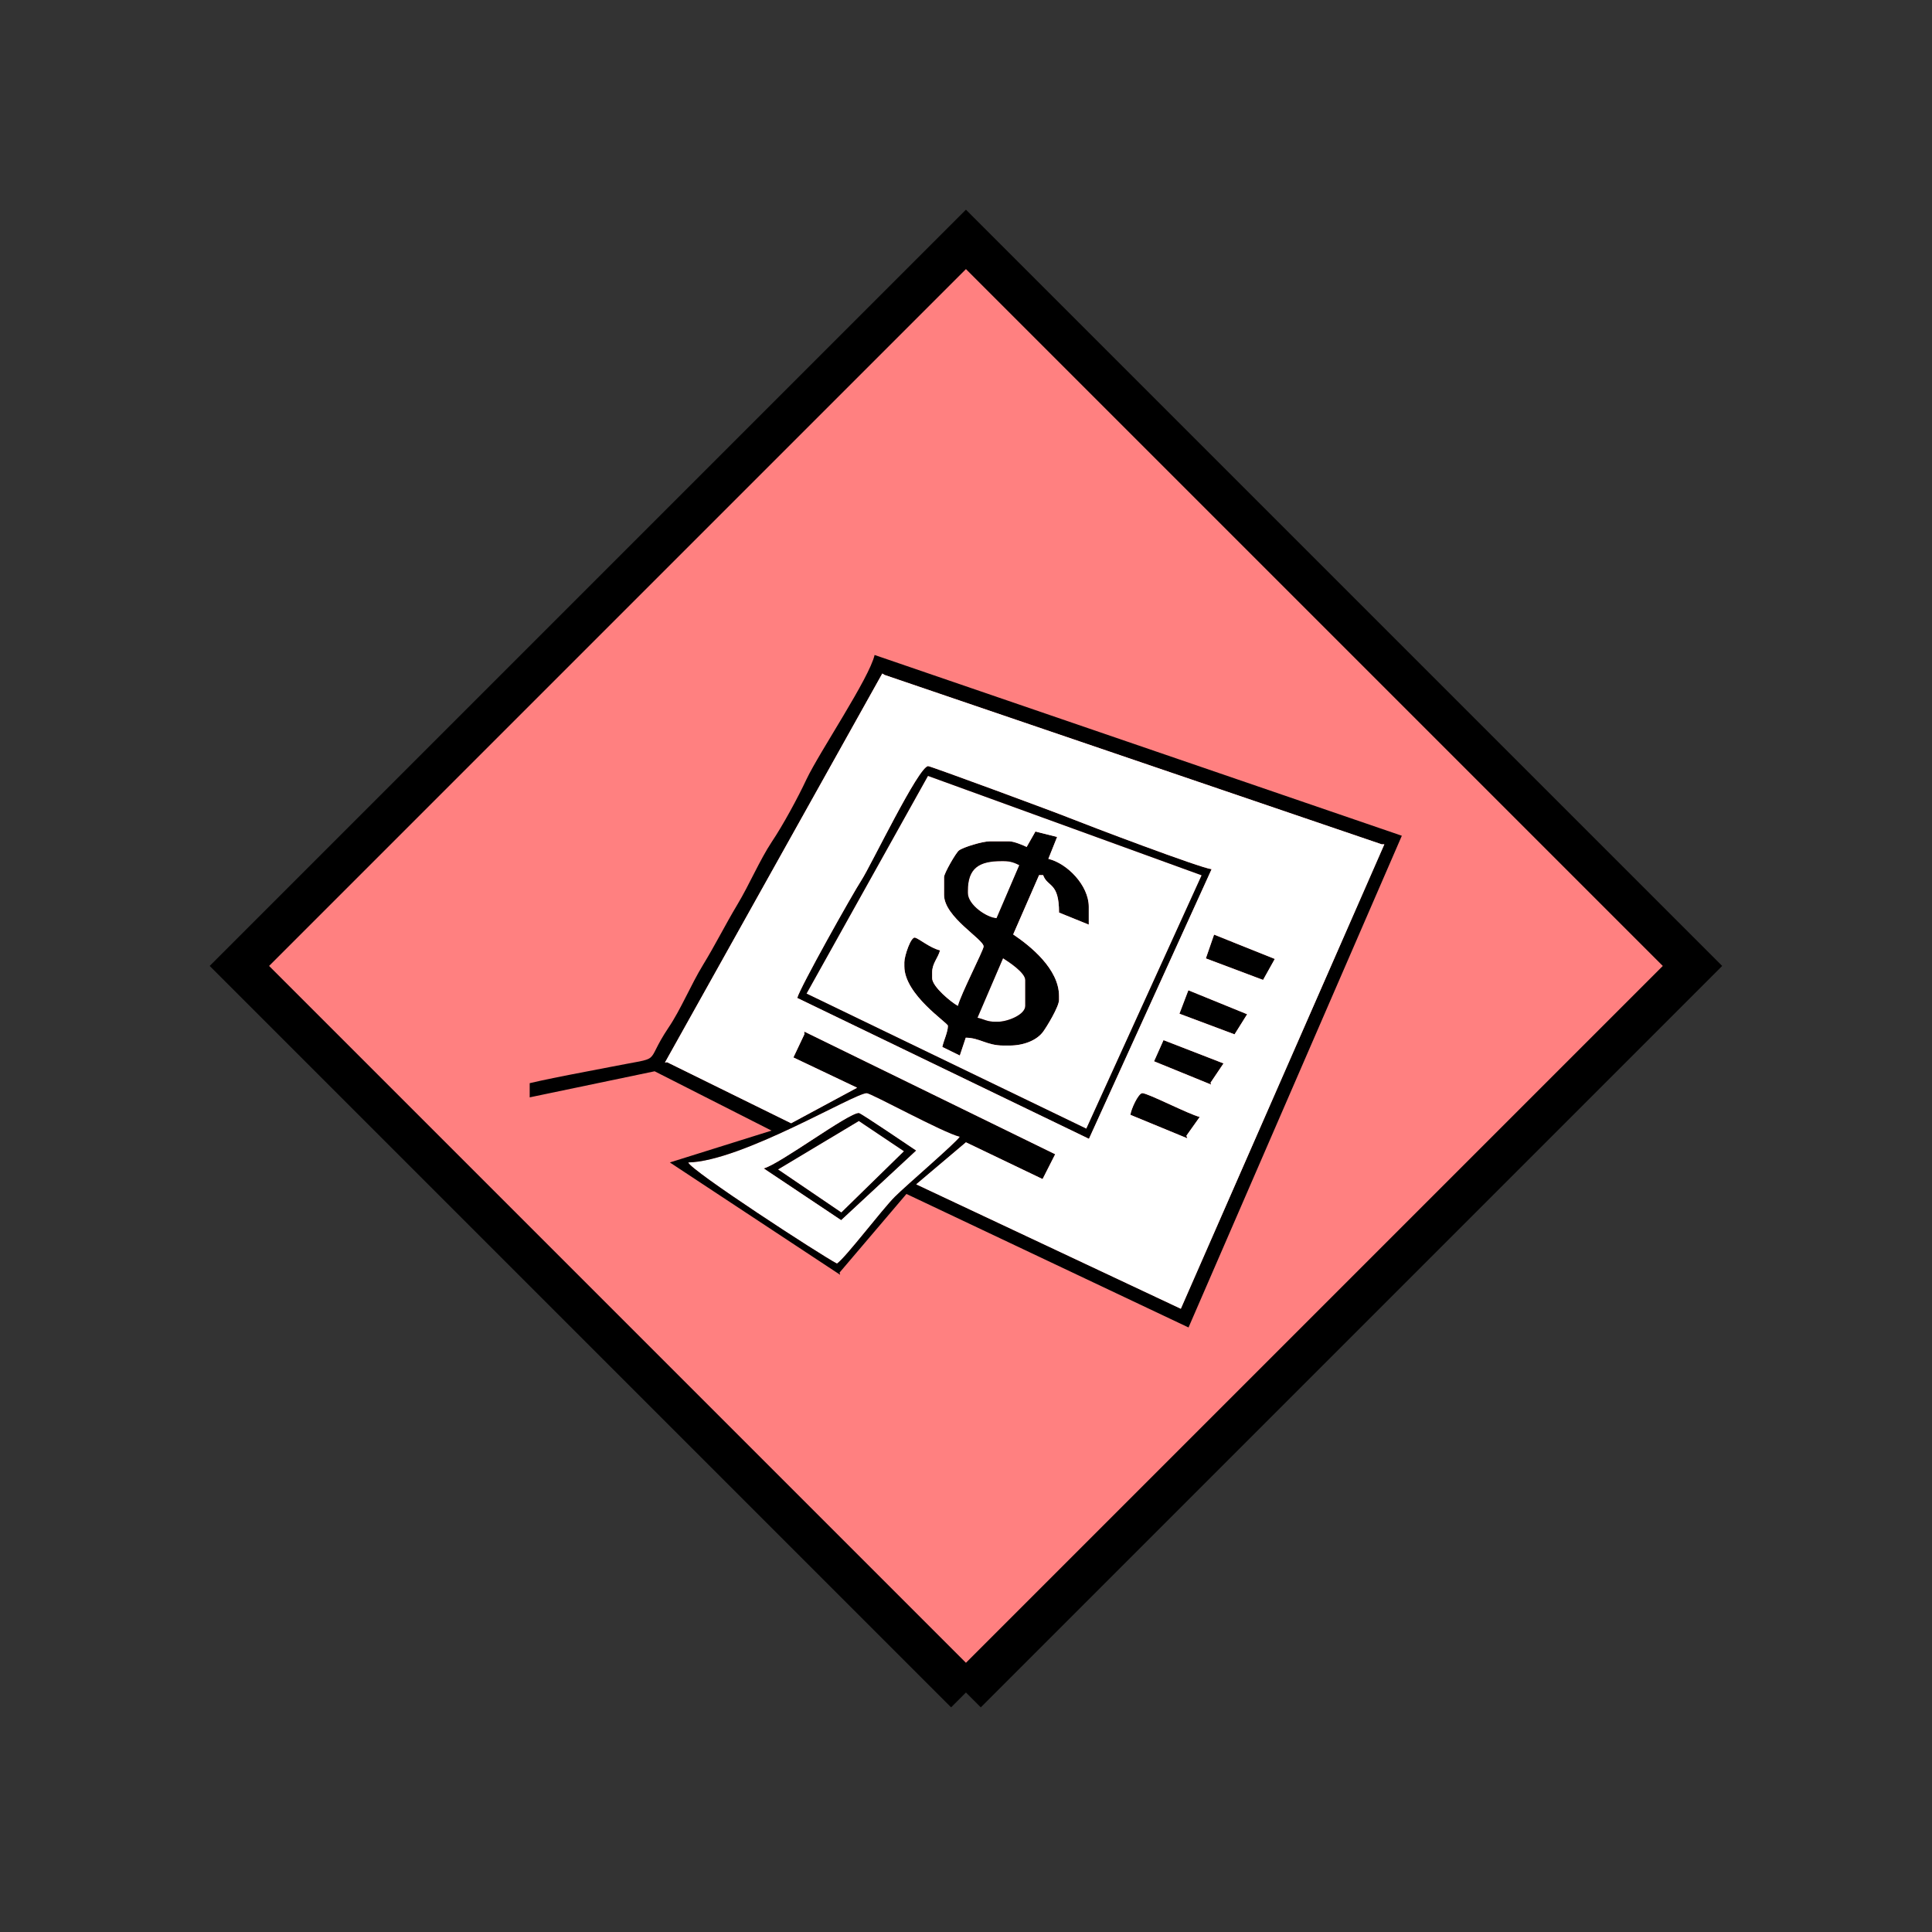 <?xml version="1.0" encoding="UTF-8" standalone="no"?>
<svg
   xmlns:dc="http://purl.org/dc/elements/1.1/"
   xmlns:cc="http://creativecommons.org/ns#"
   xmlns:rdf="http://www.w3.org/1999/02/22-rdf-syntax-ns#"
   xmlns:svg="http://www.w3.org/2000/svg"
   xmlns="http://www.w3.org/2000/svg"
   id="svg37"
   height="116.73mm"
   width="116.73mm"
   version="1.0">
  <rect width="100%" height="100%" fill="#333333" stroke="none"/>
  <defs
     id="defs3">
    <pattern
       y="0"
       x="0"
       height="6"
       width="6"
       patternUnits="userSpaceOnUse"
       id="EMFhbasepattern" />
  </defs>
  <path
     id="path5"
     d="  M 220.578,386.492   L 220.578,386.492   L 386.492,220.578   L 220.578,54.665   L 54.665,220.578   L 220.578,386.492   z "
     style="fill:#ff8080;fill-rule:evenodd;fill-opacity:1;stroke:none;" />
  <path
     id="path7"
     d="  M 220.578,386.492   L 220.578,386.492   L 386.492,220.578   L 220.578,54.665   L 54.665,220.578   L 220.578,386.492  "
     style="fill:none;stroke:#000000;stroke-width:9.59px;stroke-linecap:butt;stroke-linejoin:miter;stroke-miterlimit:10;stroke-dasharray:none;stroke-opacity:1;" />
  <path
     id="path9"
     d="  M 221.018,203.436   L 221.018,203.915   C 221.018,206.672 225.413,209.589 227.571,209.669   L 232.766,197.561   C 231.687,197.042 230.808,196.642 229.17,196.642   L 228.69,196.642   C 223.575,196.642 221.018,198.241 221.018,203.436   z "
     style="fill:#ffffff;fill-rule:evenodd;fill-opacity:1;stroke:none;" />
  <path
     id="path11"
     d="  M 275.363,218.86   L 275.363,218.86   L 288.43,223.775   L 291.107,218.98   L 277.241,213.425   z "
     style="fill:#000000;fill-rule:evenodd;fill-opacity:1;stroke:none;" />
  <path
     id="path13"
     d="  M 223.216,232.406   C 224.894,232.806 225.413,233.326 227.332,233.326   L 227.811,233.326   C 230.089,233.326 234.125,231.727 234.125,229.689   L 234.125,223.815   C 234.125,222.097 230.368,219.659 229.05,218.82   z "
     style="fill:#ffffff;fill-rule:evenodd;fill-opacity:1;stroke:none;" />
  <path
     id="path15"
     d="  M 269.329,231.487   L 269.329,231.487   L 281.917,236.203   L 284.794,231.607   L 271.367,226.133   z "
     style="fill:#000000;fill-rule:evenodd;fill-opacity:1;stroke:none;" />
  <path
     id="path17"
     d="  M 229.05,218.82   C 230.368,219.659 234.125,222.097 234.125,223.815   L 234.125,229.689   C 234.125,231.727 230.089,233.326 227.811,233.326   L 227.332,233.326   C 225.413,233.326 224.894,232.806 223.216,232.406   z  M 221.018,203.436   C 221.018,198.241 223.575,196.642 228.69,196.642   L 229.17,196.642   C 230.808,196.642 231.687,197.042 232.766,197.561   L 227.571,209.669   C 225.413,209.589 221.018,206.672 221.018,203.915   z  M 234.444,193.406   C 233.805,193.086 231.567,192.127 230.528,192.127   L 225.973,192.127   C 224.374,192.127 219.979,193.446 218.98,194.205   C 218.261,194.764 215.583,199.44 215.583,200.279   L 215.583,204.355   C 215.583,209.43 224.614,214.464 224.614,216.143   C 224.614,216.942 219.34,227.172 218.74,229.689   C 217.222,228.89 212.866,225.294 212.866,223.375   L 212.866,222.017   C 212.866,219.979 214.225,218.74 214.664,217.022   C 212.427,216.502 209.869,214.345 208.95,214.105   C 207.991,213.865 206.512,218.341 206.512,219.739   L 206.512,220.658   C 206.512,227.172 216.462,233.565 216.462,234.245   C 216.462,235.683 215.463,237.681 215.184,239.08   L 219.18,241.038   L 220.538,236.962   C 223.775,237.002 225.294,238.76 229.17,238.76   L 230.528,238.76   C 233.845,238.76 236.802,237.521 238.201,235.603   C 239,234.524 241.837,229.889 241.837,228.331   L 241.837,227.451   C 241.837,221.258 235.244,215.983 231.367,213.386   L 237.282,199.839   L 238.201,199.839   C 239.24,202.676 241.837,201.358 241.837,208.391   L 248.63,211.148   L 248.63,207.072   C 248.63,202.197 243.715,197.162 239.399,196.123   L 241.397,191.128   L 236.442,189.889   z "
     style="fill:#000000;fill-rule:evenodd;fill-opacity:1;stroke:none;" />
  <path
     id="path19"
     d="  M 263.535,242.356   L 263.535,242.356   L 276.562,247.671   L 276.442,247.232   L 279.399,242.836   L 265.693,237.521   z "
     style="fill:#000000;fill-rule:evenodd;fill-opacity:1;stroke:none;" />
  <path
     id="path21"
     d="  M 236.442,189.889   L 241.397,191.128   L 239.399,196.123   C 243.715,197.162 248.63,202.197 248.63,207.072   L 248.63,211.148   L 241.837,208.391   C 241.837,201.358 239.24,202.676 238.201,199.839   L 237.282,199.839   L 231.367,213.386   C 235.244,215.983 241.837,221.258 241.837,227.451   L 241.837,228.331   C 241.837,229.889 239,234.524 238.201,235.603   C 236.802,237.521 233.845,238.76 230.528,238.76   L 229.17,238.76   C 225.294,238.76 223.775,237.002 220.538,236.962   L 219.18,241.038   L 215.184,239.08   C 215.463,237.681 216.462,235.683 216.462,234.245   C 216.462,233.565 206.512,227.172 206.512,220.658   L 206.512,219.739   C 206.512,218.341 207.991,213.865 208.95,214.105   C 209.869,214.345 212.427,216.502 214.664,217.022   C 214.225,218.74 212.866,219.979 212.866,222.017   L 212.866,223.375   C 212.866,225.294 217.222,228.89 218.74,229.689   C 219.34,227.172 224.614,216.942 224.614,216.143   C 224.614,214.464 215.583,209.43 215.583,204.355   L 215.583,200.279   C 215.583,199.44 218.261,194.764 218.98,194.205   C 219.979,193.446 224.374,192.127 225.973,192.127   L 230.528,192.127   C 231.567,192.127 233.805,193.086 234.444,193.406   z  M 184.175,226.892   L 248.071,257.741   L 274.404,199.879   L 211.907,177.182   z "
     style="fill:#ffffff;fill-rule:evenodd;fill-opacity:1;stroke:none;" />
  <path
     id="path23"
     d="  M 211.907,177.182   L 274.404,199.879   L 248.071,257.741   L 184.175,226.892   z  M 182.057,227.891   L 248.67,260.059   L 276.682,198.481   C 274.284,198.281 248.47,188.491 244.394,186.852   C 241.477,185.653 212.506,174.944 211.947,174.944   C 209.789,174.944 198.88,197.641 196.762,200.918   C 194.724,204.035 182.616,225.613 182.057,227.891   z "
     style="fill:#000000;fill-rule:evenodd;fill-opacity:1;stroke:none;" />
  <path
     id="path25"
     d="  M 258.141,254.584   L 271.128,259.939   L 270.928,259.339   L 273.965,255.064   C 271.487,254.464 262.137,249.629 260.858,249.629   C 259.939,249.629 258.22,253.425 258.141,254.584   z "
     style="fill:#000000;fill-rule:evenodd;fill-opacity:1;stroke:none;" />
  <path
     id="path27"
     d="  M 177.661,267.052   L 177.661,267.052   L 192.127,276.882   L 206.433,262.896   L 196.123,255.983   z "
     style="fill:#ffffff;fill-rule:evenodd;fill-opacity:1;stroke:none;" />
  <path
     id="path29"
     d="  M 196.123,255.983   L 206.433,262.896   L 192.127,276.882   L 177.661,267.052   z  M 174.385,266.812   L 192.087,278.64   L 209.23,262.736   C 207.911,261.857 196.562,254.145 196.123,254.145   C 193.685,254.145 178.061,265.853 174.385,266.812   z "
     style="fill:#000000;fill-rule:evenodd;fill-opacity:1;stroke:none;" />
  <path
     id="path31"
     d="  M 174.385,266.812   C 178.061,265.853 193.685,254.145 196.123,254.145   C 196.562,254.145 207.911,261.857 209.23,262.736   L 192.087,278.64   z  M 157.162,265.453   C 157.642,267.251 187.372,286.592 191.128,288.55   C 193.086,287.231 201.398,276.242 204.355,273.285   C 206.992,270.648 218.221,261.058 219.18,259.579   C 215.503,258.74 198.92,249.629 197.921,249.629   C 195.084,249.629 169.35,265.213 157.162,265.453   z "
     style="fill:#ffffff;fill-rule:evenodd;fill-opacity:1;stroke:none;" />
  <path
     id="path33"
     d="  M 157.162,265.453   C 169.35,265.213 195.084,249.629 197.921,249.629   C 198.92,249.629 215.503,258.74 219.18,259.579   C 218.221,261.058 206.992,270.648 204.355,273.285   C 201.398,276.242 193.086,287.231 191.128,288.55   C 187.372,286.592 157.642,267.251 157.162,265.453   z  M 120.958,250.588   L 149.49,244.634   L 176.183,258.181   L 152.966,265.453   L 191.847,291.107   L 191.727,290.588   L 206.992,272.646   L 271.407,303.135   L 320.118,190.848   L 199.719,149.57   C 198.481,154.924 187.252,171.508 184.175,177.941   C 182.217,182.137 178.74,188.531 176.263,192.207   C 173.466,196.443 171.108,202.037 168.391,206.552   C 165.634,211.148 163.356,215.743 160.519,220.379   C 157.761,224.894 155.444,230.568 152.647,234.684   C 146.812,243.395 152.007,241.118 139.42,243.635   C 133.146,244.874 126.952,245.953 120.958,247.351   M 269.649,298.86   L 209.23,270.448   L 220.578,260.858   L 238.081,269.249   L 240.958,263.575   L 183.655,235.563   L 183.695,236.163   L 181.178,241.477   L 195.723,248.39   L 180.658,256.502   L 152.327,242.556   L 151.847,242.636   L 201.478,153.805   L 201.997,154.125   L 315.523,192.806   L 316.122,192.806   z "
     style="fill:#000000;fill-rule:evenodd;fill-opacity:1;stroke:none;" />
  <path
     id="path35"
     d="  M 258.141,254.584   C 258.22,253.425 259.939,249.629 260.858,249.629   C 262.137,249.629 271.487,254.464 273.965,255.064   L 270.928,259.339   L 271.128,259.939   z  M 265.693,237.521   L 279.399,242.836   L 276.442,247.232   L 276.562,247.671   L 263.535,242.356   z  M 271.367,226.133   L 284.794,231.607   L 281.917,236.203   L 269.329,231.487   z  M 277.241,213.425   L 291.107,218.98   L 288.43,223.775   L 275.363,218.86   z  M 182.057,227.891   C 182.616,225.613 194.724,204.035 196.762,200.918   C 198.88,197.641 209.789,174.944 211.947,174.944   C 212.506,174.944 241.477,185.653 244.394,186.852   C 248.47,188.491 274.284,198.281 276.682,198.481   L 248.67,260.059   z  M 316.122,192.806   L 315.523,192.806   L 201.997,154.125   L 201.478,153.805   L 151.847,242.636   L 152.327,242.556   L 180.658,256.502   L 195.723,248.39   L 181.178,241.477   L 183.695,236.163   L 183.655,235.563   L 240.958,263.575   L 238.081,269.249   L 220.578,260.858   L 209.23,270.448   L 269.649,298.86   L 316.122,192.806   z "
     style="fill:#ffffff;fill-rule:evenodd;fill-opacity:1;stroke:none;" />
</svg>
